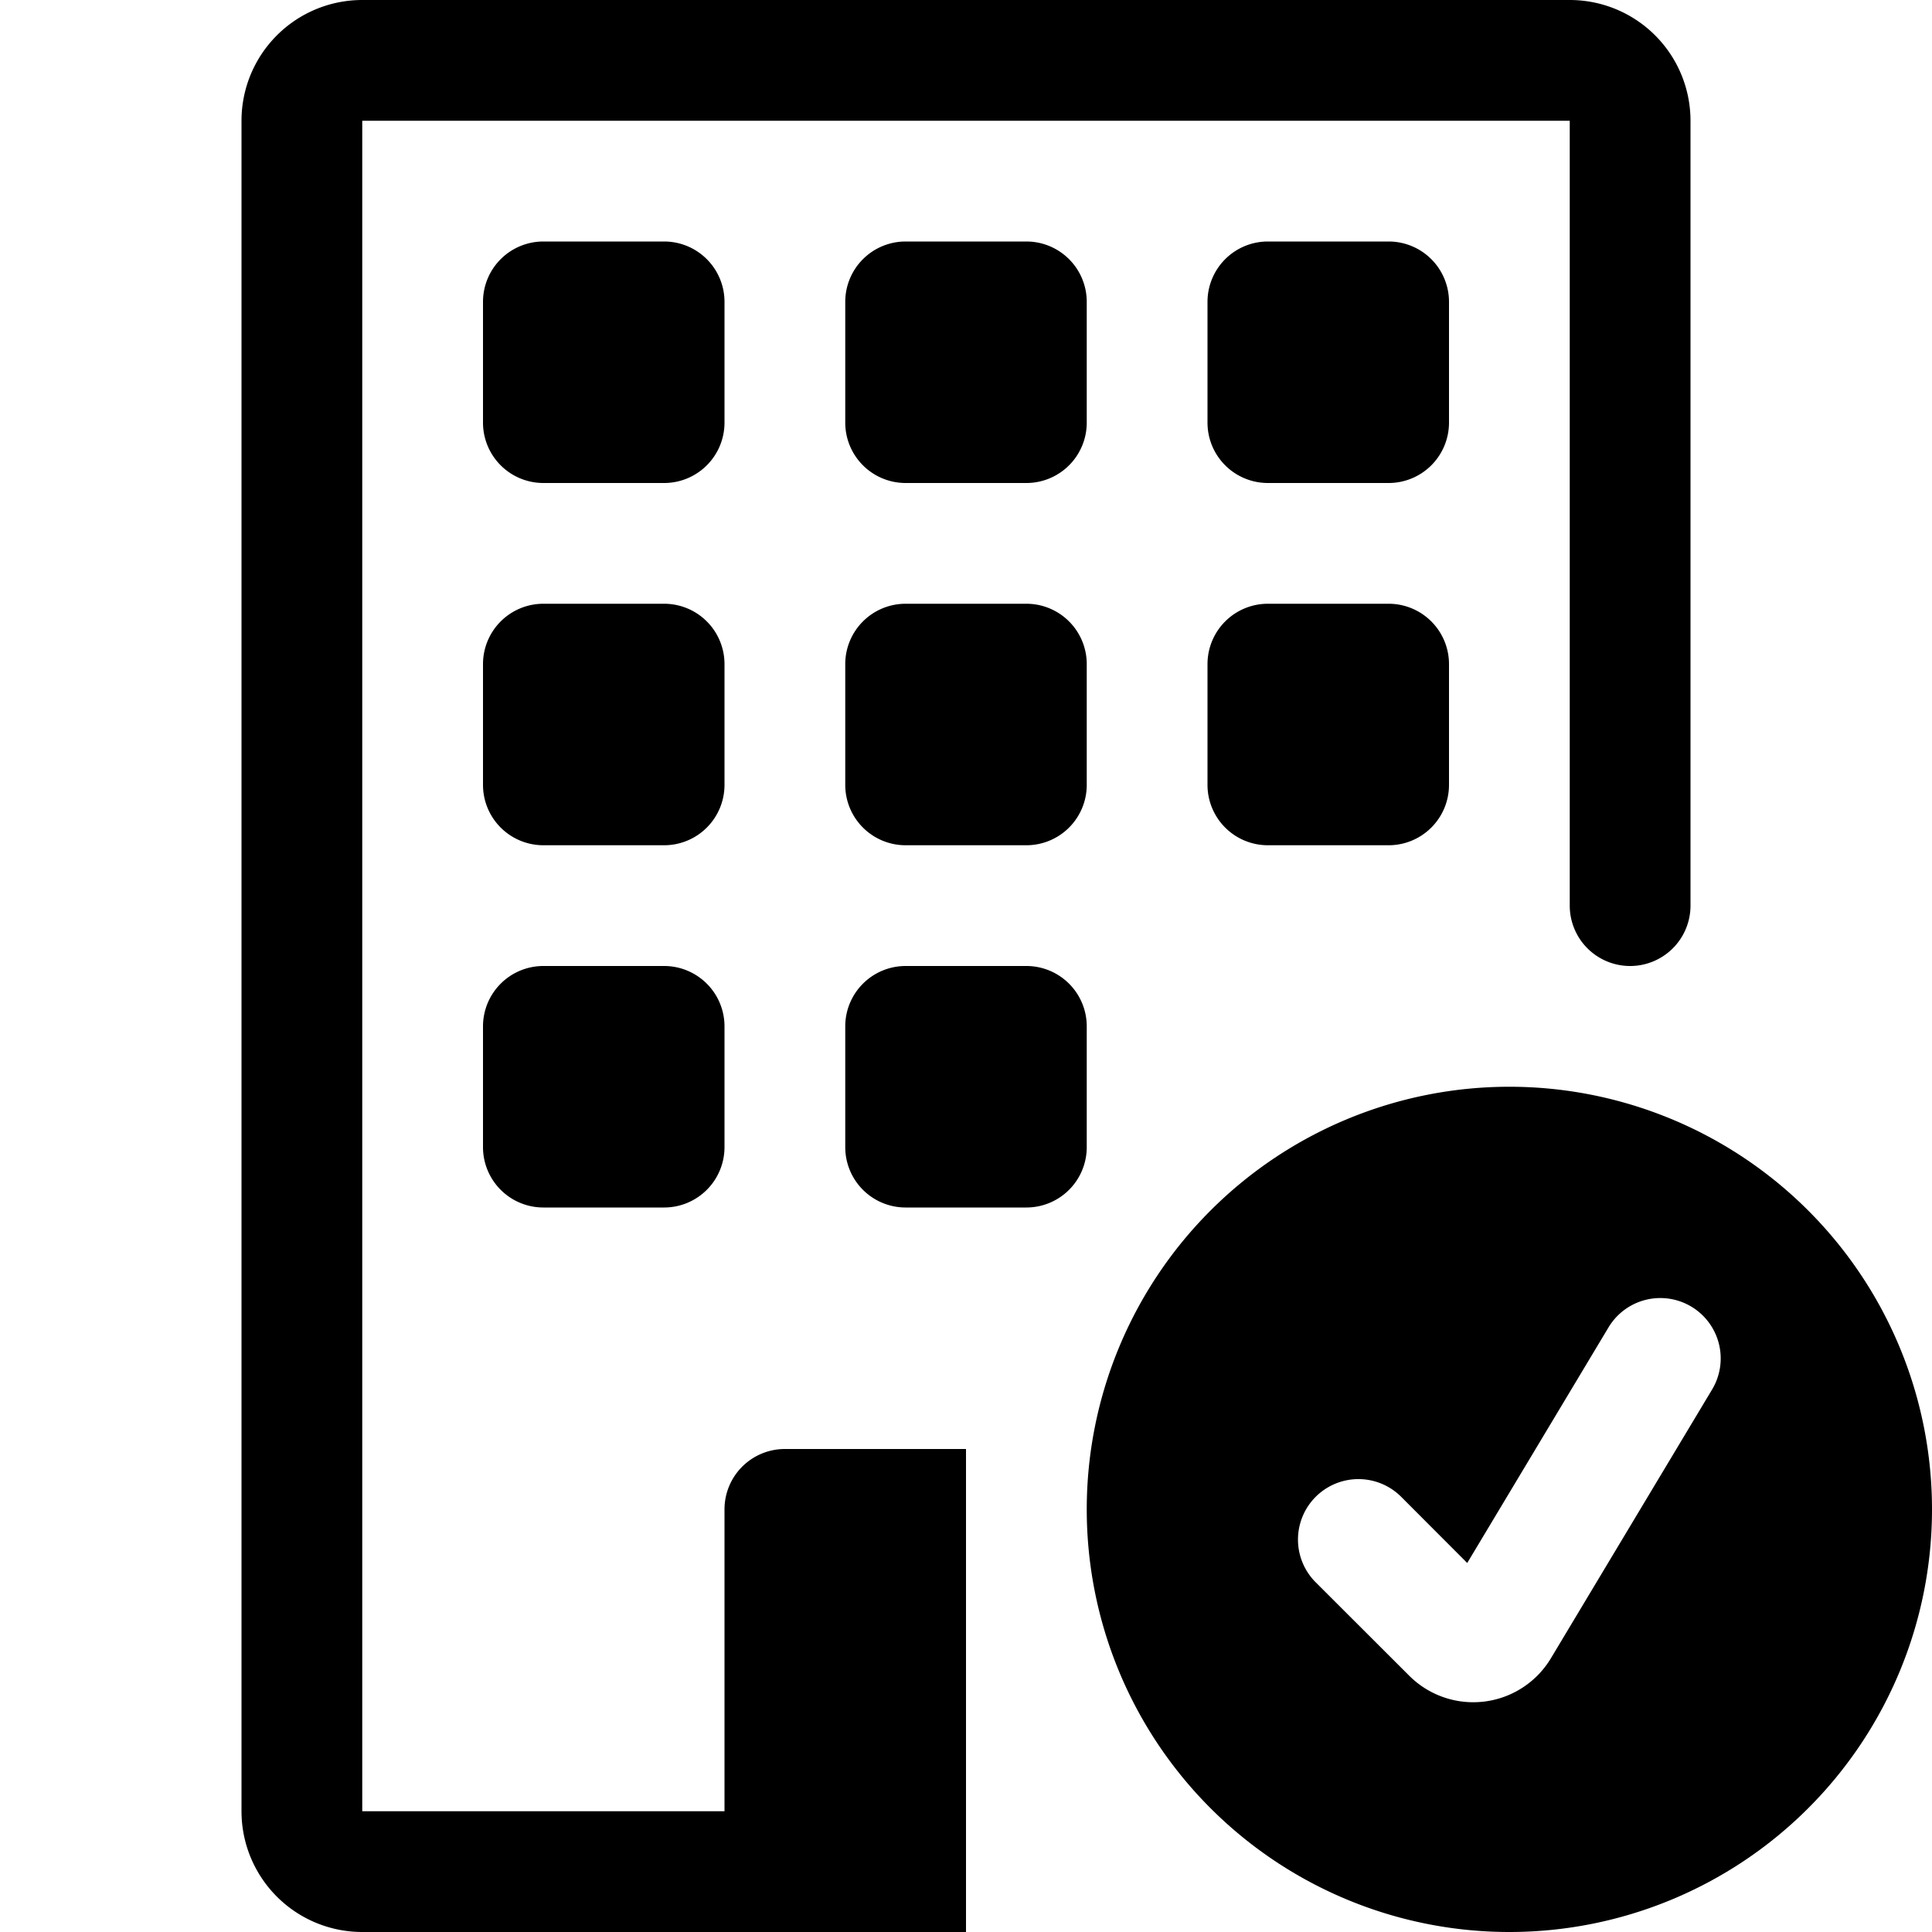 <svg xmlns="http://www.w3.org/2000/svg" fill="currentColor" class="bi bi-building-check" viewBox="0 0 16 16"><path d="M12.5 16a3.5 3.5 0 100-7 3.5 3.5 0 000 7m1.679-4.493l-1.335 2.226a.75.75 0 01-1.174.144l-.774-.773a.5.5 0 01.708-.708l.547.548 1.17-1.951a.5.5 0 11.858.514"/><path d="M2 1a1 1 0 011-1h10a1 1 0 011 1v6.5a.5.5 0 01-1 0V1H3v14h3v-2.5a.5.5 0 01.5-.5H8v4H3a1 1 0 01-1-1z"/><path d="M4.5 2a.5.5 0 00-.5.5v1a.5.5 0 00.5.5h1a.5.5 0 00.5-.5v-1a.5.5 0 00-.5-.5zm3 0a.5.5 0 00-.5.5v1a.5.5 0 00.5.5h1a.5.5 0 00.5-.5v-1a.5.5 0 00-.5-.5zm3 0a.5.5 0 00-.5.5v1a.5.5 0 00.5.5h1a.5.5 0 00.5-.5v-1a.5.5 0 00-.5-.5zm-6 3a.5.5 0 00-.5.5v1a.5.5 0 00.5.5h1a.5.5 0 00.5-.5v-1a.5.5 0 00-.5-.5zm3 0a.5.5 0 00-.5.5v1a.5.5 0 00.5.5h1a.5.5 0 00.5-.5v-1a.5.5 0 00-.5-.5zm3 0a.5.5 0 00-.5.5v1a.5.5 0 00.5.5h1a.5.5 0 00.5-.5v-1a.5.5 0 00-.5-.5zm-6 3a.5.5 0 00-.5.5v1a.5.5 0 00.5.5h1a.5.5 0 00.5-.5v-1a.5.5 0 00-.5-.5zm3 0a.5.5 0 00-.5.5v1a.5.5 0 00.5.5h1a.5.5 0 00.5-.5v-1a.5.5 0 00-.5-.5z"/></svg>